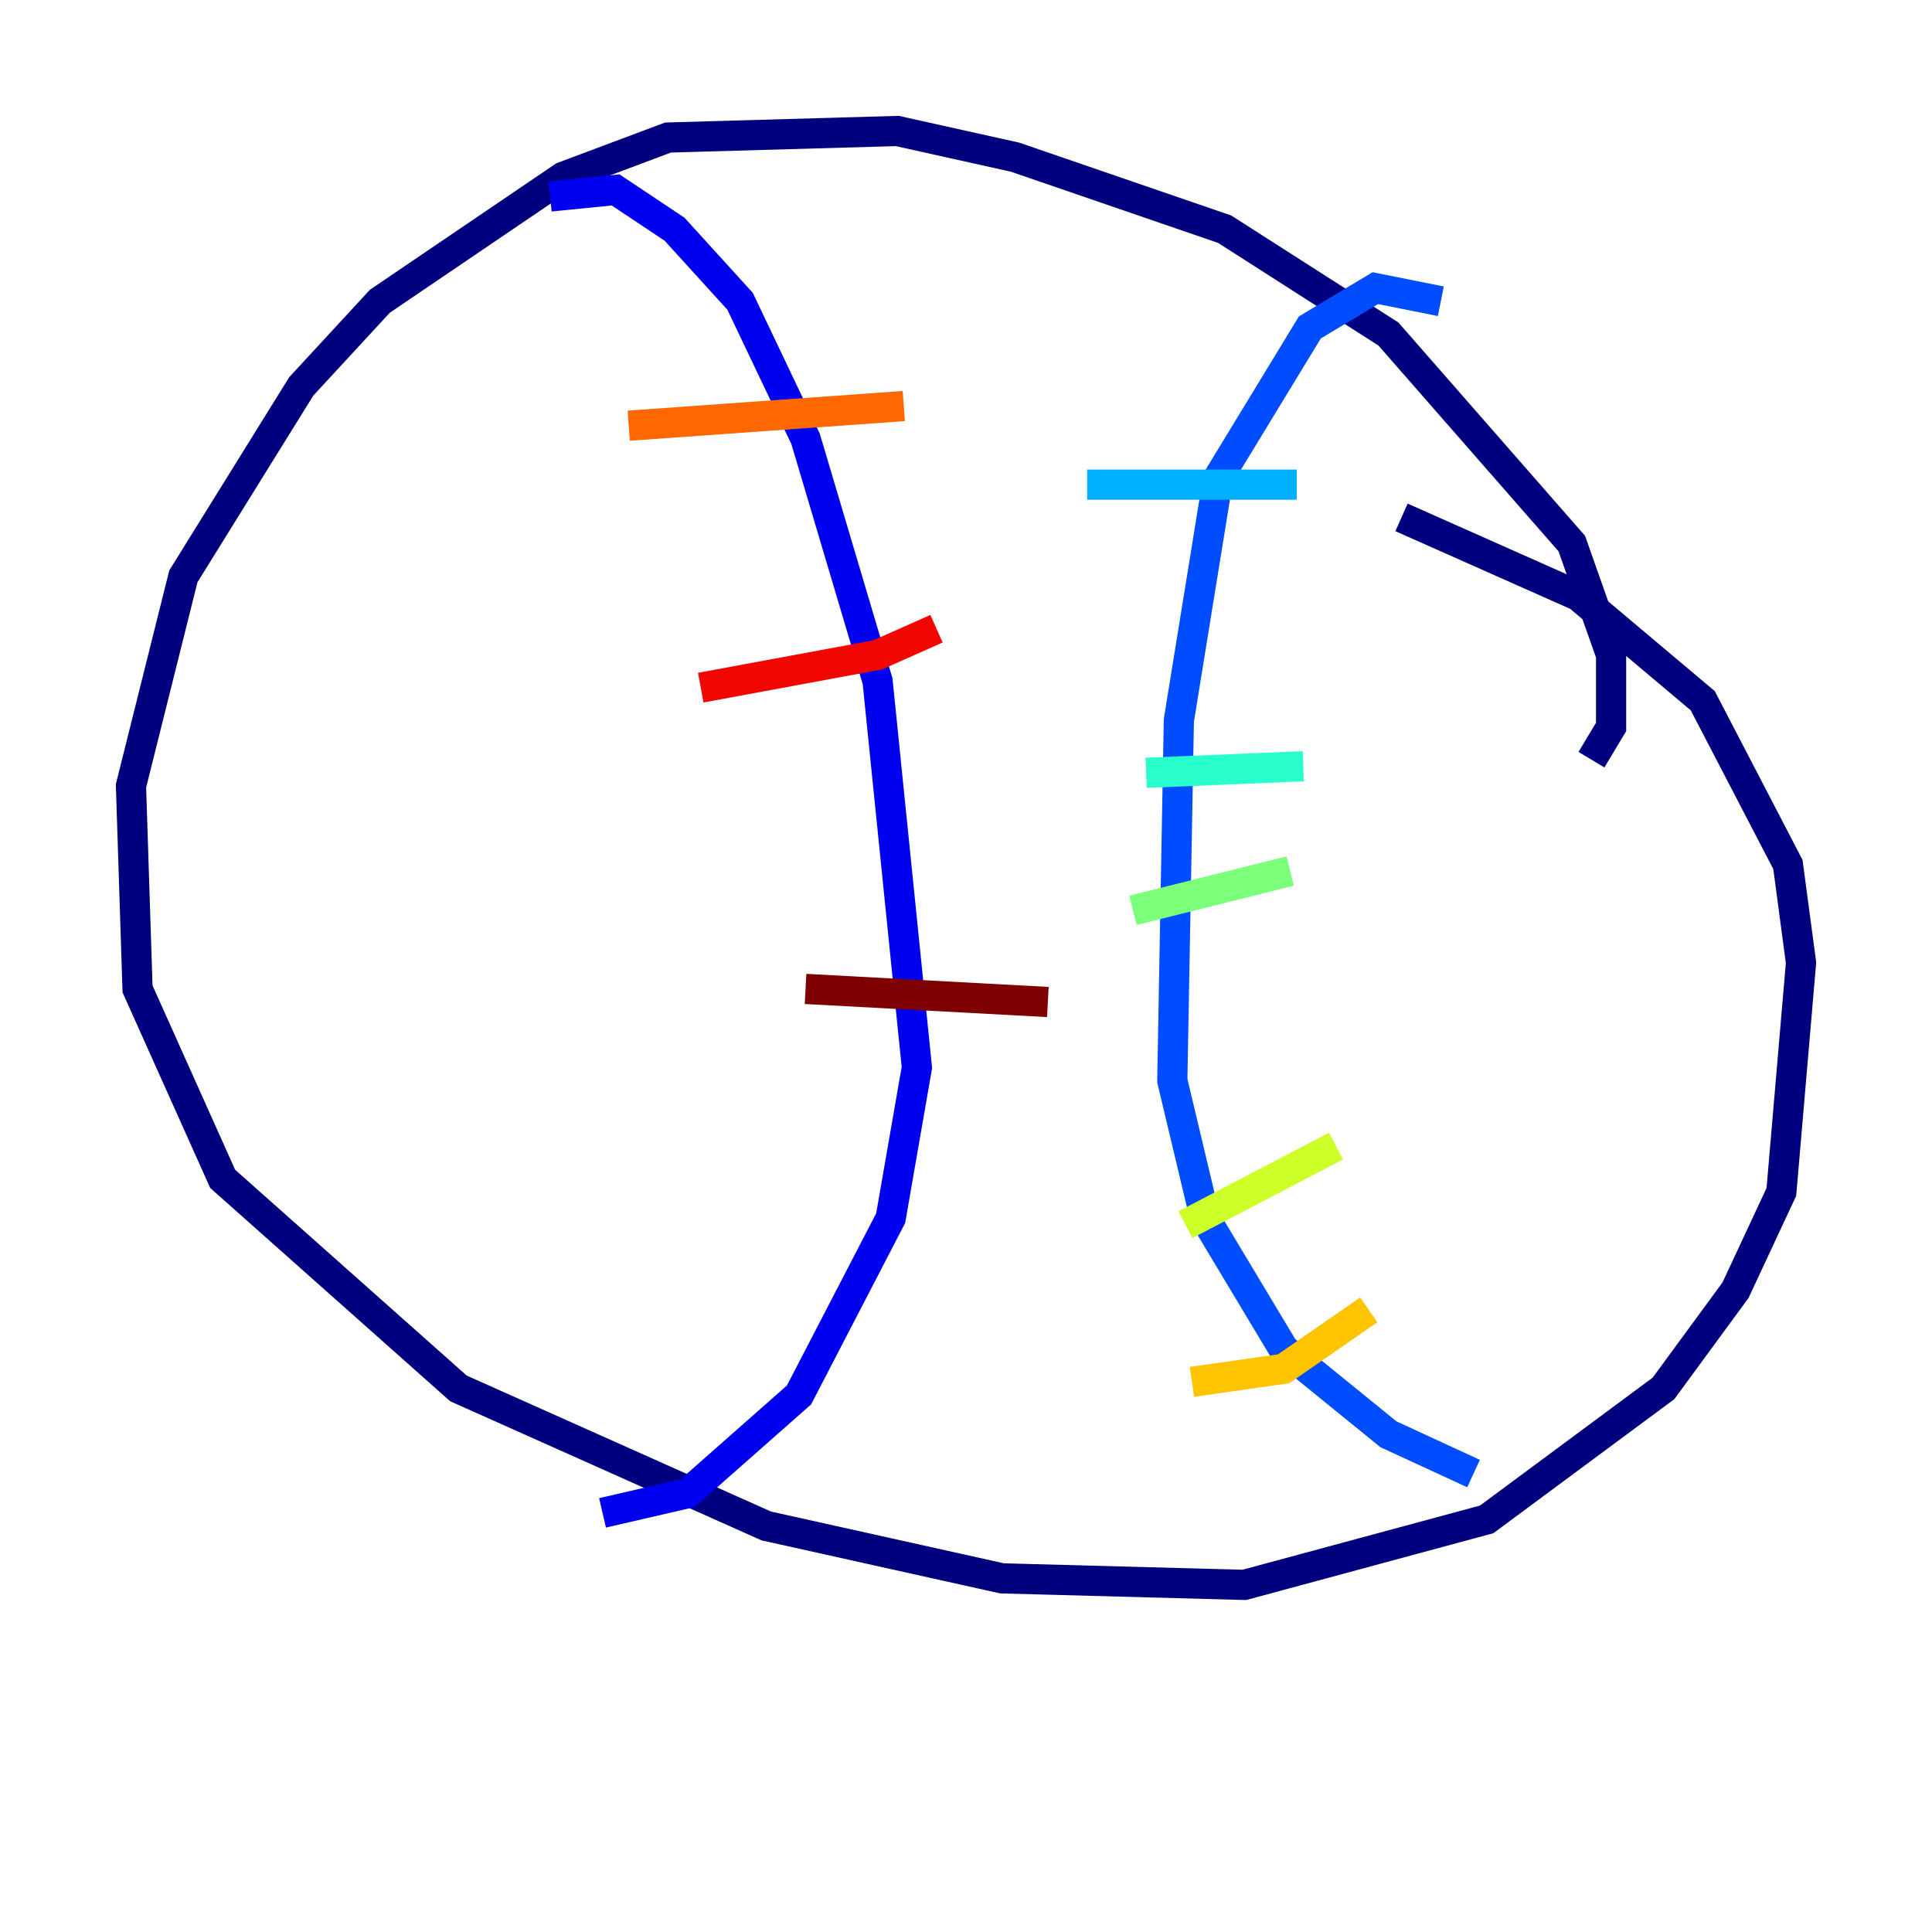 <?xml version="1.0" encoding="utf-8" ?>
<svg baseProfile="tiny" height="128" version="1.2" viewBox="0,0,128,128" width="128" xmlns="http://www.w3.org/2000/svg" xmlns:ev="http://www.w3.org/2001/xml-events" xmlns:xlink="http://www.w3.org/1999/xlink"><defs /><polyline fill="none" points="105.437,50.332 106.739,48.163 106.739,43.39 104.136,36.014 91.986,22.129 81.139,15.186 67.254,10.414 59.444,8.678 44.258,9.112 37.315,11.715 25.166,19.959 19.959,25.6 12.149,38.183 8.678,52.068 9.112,65.519 14.752,78.102 30.373,91.986 50.766,101.098 66.386,104.57 82.441,105.003 98.495,100.664 110.21,91.986 114.983,85.478 118.02,78.969 119.322,63.783 118.454,57.275 112.814,46.427 104.57,39.485 92.854,34.278" stroke="#00007f" stroke-width="2" /><polyline fill="none" points="36.447,13.017 40.786,12.583 44.691,15.186 49.031,19.959 53.37,29.071 58.142,45.125 60.746,70.725 59.01,80.705 52.936,92.42 45.559,98.929 39.919,100.231" stroke="#0000f1" stroke-width="2" /><polyline fill="none" points="95.458,19.959 91.119,19.091 86.78,21.695 80.705,31.675 78.102,47.729 77.668,71.593 79.837,80.705 85.044,89.383 91.986,95.024 97.627,97.627" stroke="#004cff" stroke-width="2" /><polyline fill="none" points="85.912,32.108 72.027,32.108" stroke="#00b0ff" stroke-width="2" /><polyline fill="none" points="86.346,50.766 75.932,51.2" stroke="#29ffcd" stroke-width="2" /><polyline fill="none" points="85.478,57.709 75.064,60.312" stroke="#7cff79" stroke-width="2" /><polyline fill="none" points="88.515,75.932 78.536,81.139" stroke="#cdff29" stroke-width="2" /><polyline fill="none" points="90.685,86.78 85.044,90.685 78.969,91.552" stroke="#ffc400" stroke-width="2" /><polyline fill="none" points="59.878,26.902 41.654,28.203" stroke="#ff6700" stroke-width="2" /><polyline fill="none" points="62.047,41.654 58.142,43.39 46.427,45.559" stroke="#f10700" stroke-width="2" /><polyline fill="none" points="69.424,66.386 53.37,65.519" stroke="#7f0000" stroke-width="2" /></svg>